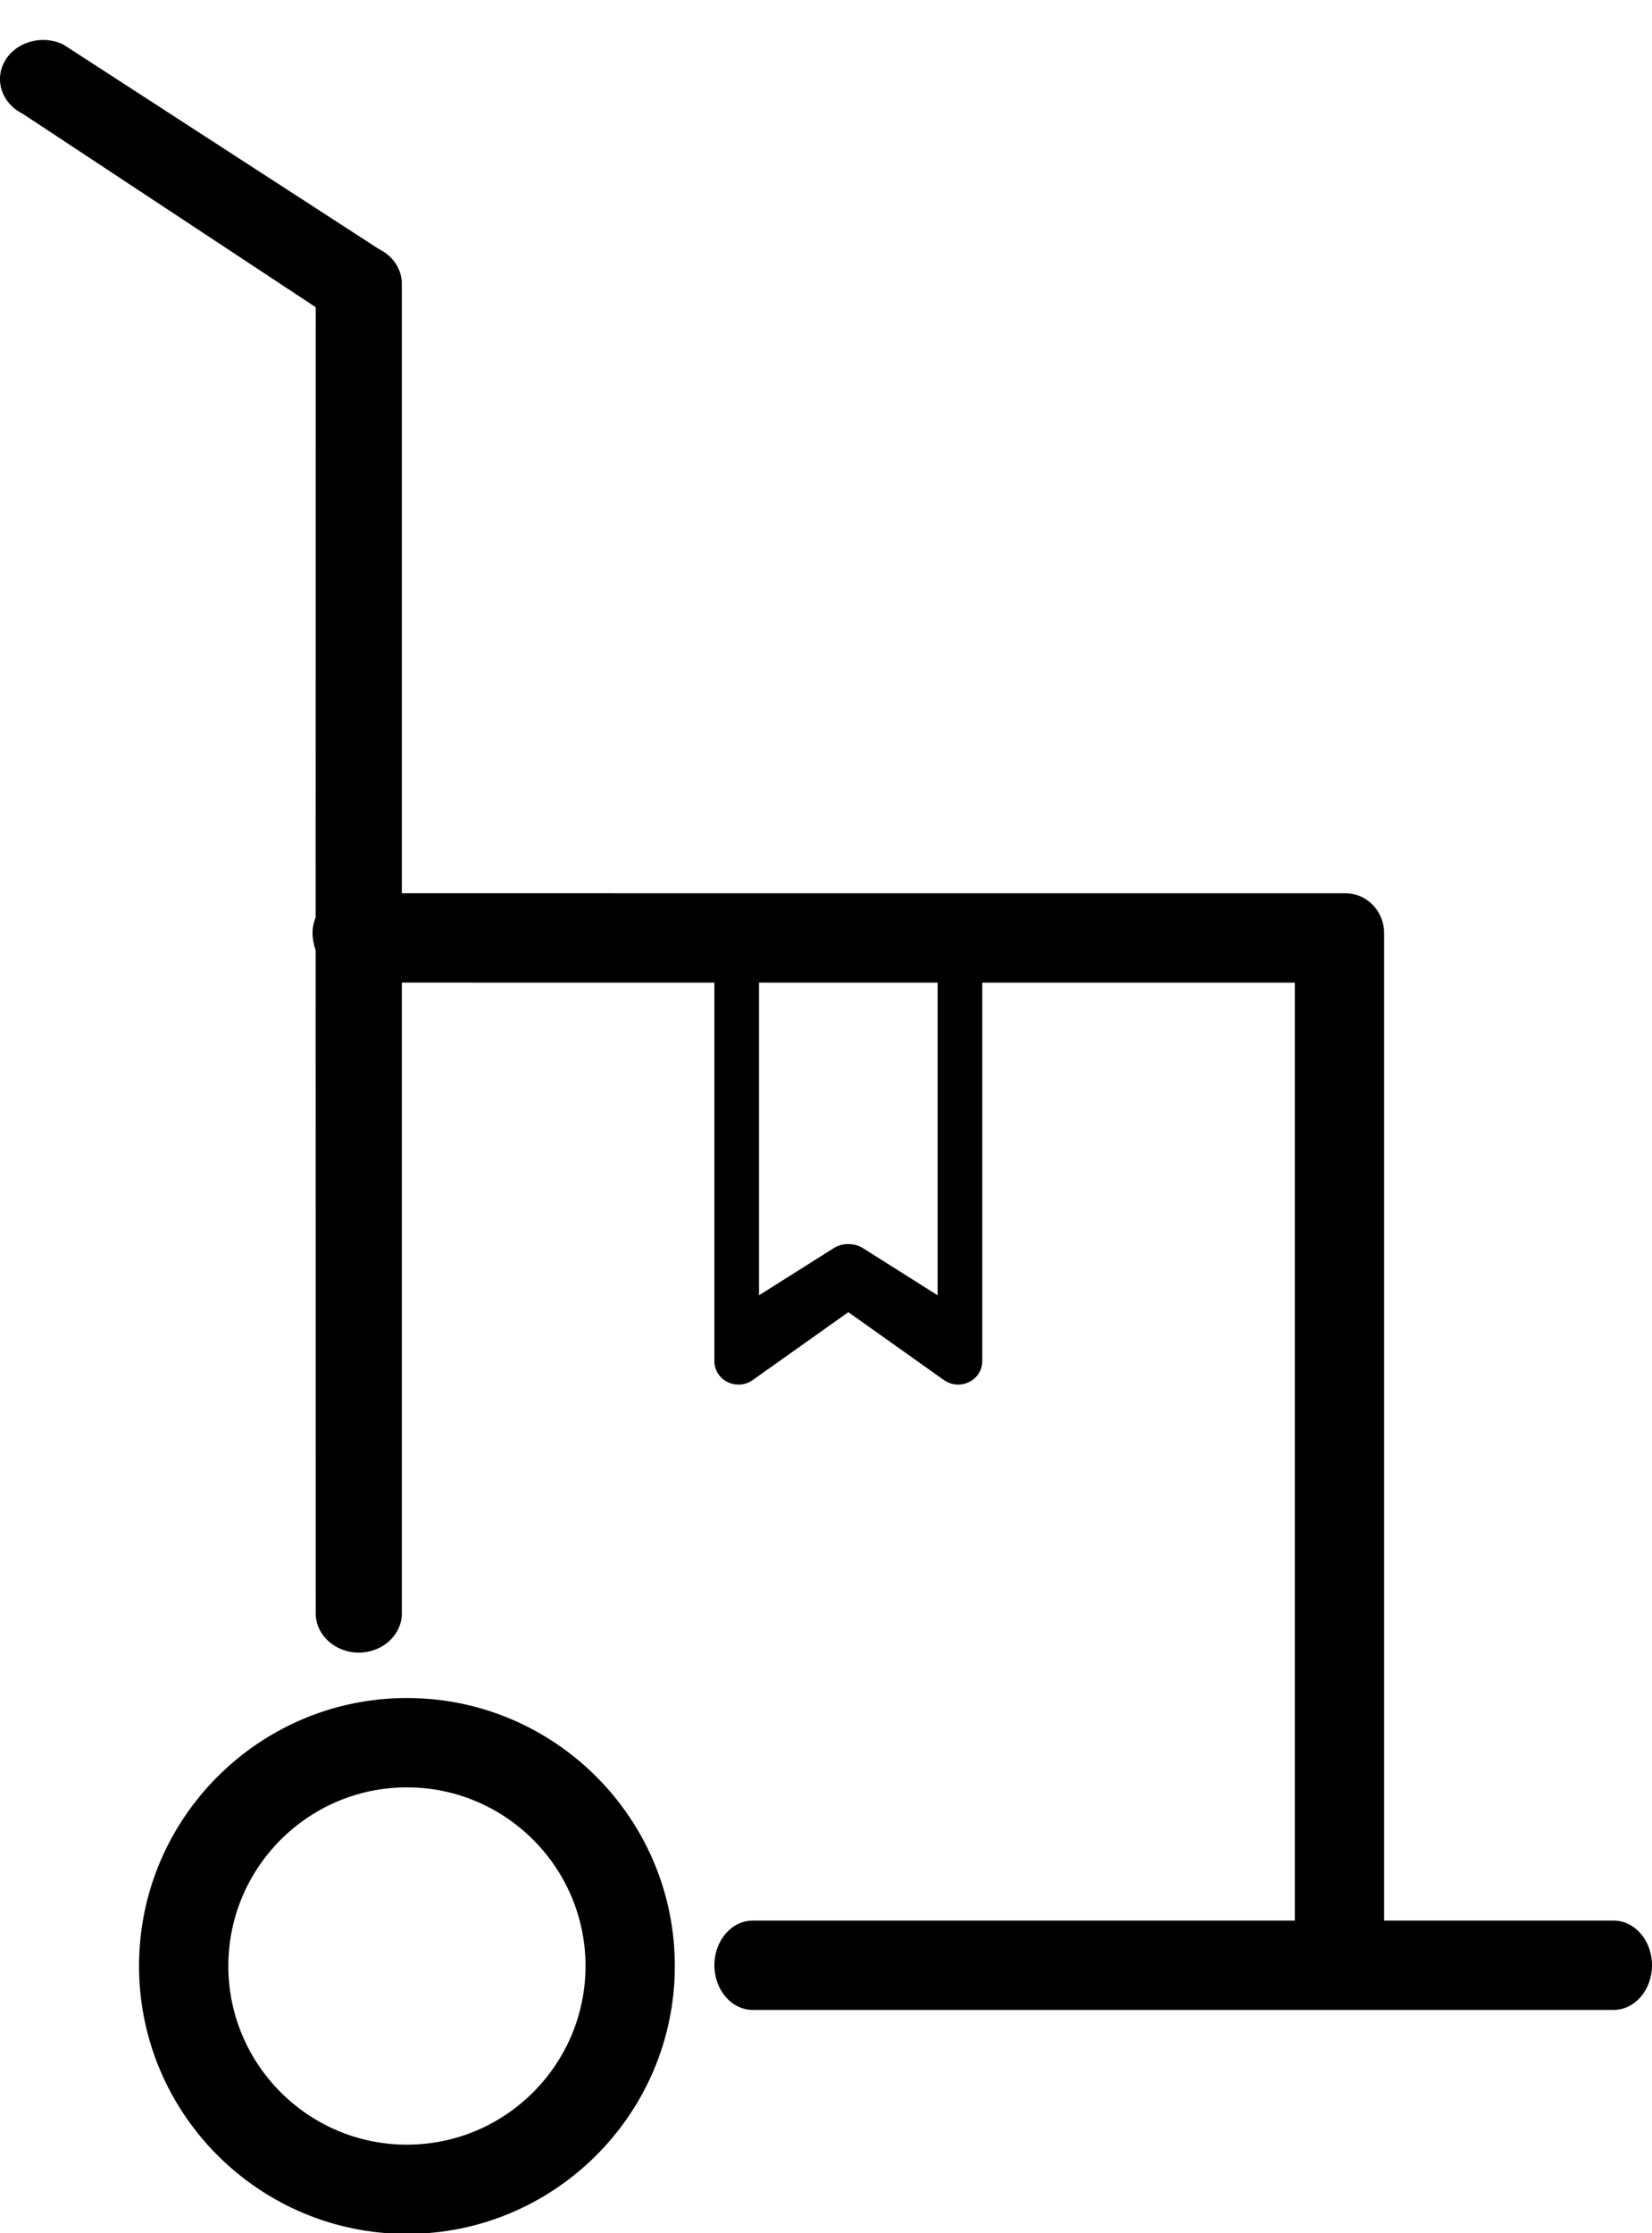 <?xml version="1.0" encoding="UTF-8"?>
<svg width="37px" height="50px" viewBox="0 0 37 50" version="1.1" xmlns="http://www.w3.org/2000/svg" xmlns:xlink="http://www.w3.org/1999/xlink">
    <!-- Generator: Sketch 62 (91390) - https://sketch.com -->
    <title>pictograms / assortment</title>
    <desc>Created with Sketch.</desc>
    <g id="__delivery" stroke="none" stroke-width="1" fill="none" fill-rule="evenodd">
        <g id="01.14.1-Mobile-product-delivery" transform="translate(-143, -2759)" fill="#000000">
            <g id="Group-Copy-3" transform="translate(16, 2692)">
                <g id="pictograms-/-self-delivery" transform="translate(107, 55)">
                    <g id="Group-12" transform="translate(20, 12)">
                        <path d="M9.114,38.017 C12.421,38.017 15.114,40.708 15.114,44.017 C15.114,47.324 12.421,50.015 9.114,50.015 C5.805,50.015 3.114,47.324 3.114,44.017 C3.114,40.708 5.805,38.017 9.114,38.017 Z M9.114,40.017 C6.908,40.017 5.114,41.811 5.114,44.017 C5.114,46.222 6.908,48.017 9.114,48.017 C11.319,48.017 13.114,46.222 13.114,44.017 C13.114,41.811 11.319,40.017 9.114,40.017 Z M9,36.121 C9,36.606 8.568,37 8.035,37 C7.503,37 7.071,36.606 7.071,36.121 L7.069,21.275 C7.025,21.147 7,21.014 7,20.89 C7,20.766 7.025,20.648 7.069,20.54 L7.071,6.878 L0.507,2.546 C0.038,2.315 -0.137,1.783 0.115,1.355 C0.368,0.93 0.955,0.769 1.423,1 L8.494,5.581 C8.806,5.734 9,6.032 9,6.354 L9,19.999 L30.136,20 C30.613,20 31,20.398 31,20.89 L31,43 L36.141,43 C36.615,43 37,43.448 37,44 C37,44.552 36.615,45 36.141,45 L16.859,45 C16.385,45 16,44.552 16,44 C16,43.448 16.385,43 16.859,43 L29,43 L29,22 L22,22 L22,30.477 C22,30.673 21.886,30.854 21.704,30.943 C21.628,30.981 21.544,31 21.46,31 C21.347,31 21.236,30.965 21.141,30.898 L19,29.378 L16.859,30.898 C16.695,31.015 16.478,31.033 16.296,30.943 C16.114,30.854 16,30.673 16,30.477 L16,22 L9,21.999 L9,36.121 Z M21,22 L17,22 L17,29 L18.669,27.947 C18.766,27.884 18.883,27.853 19,27.853 C19.117,27.853 19.234,27.884 19.331,27.947 L21,29 L21,22 Z" id="Combined-Shape"></path>
                    </g>
                </g>
            </g>
        </g>
    </g>
</svg>